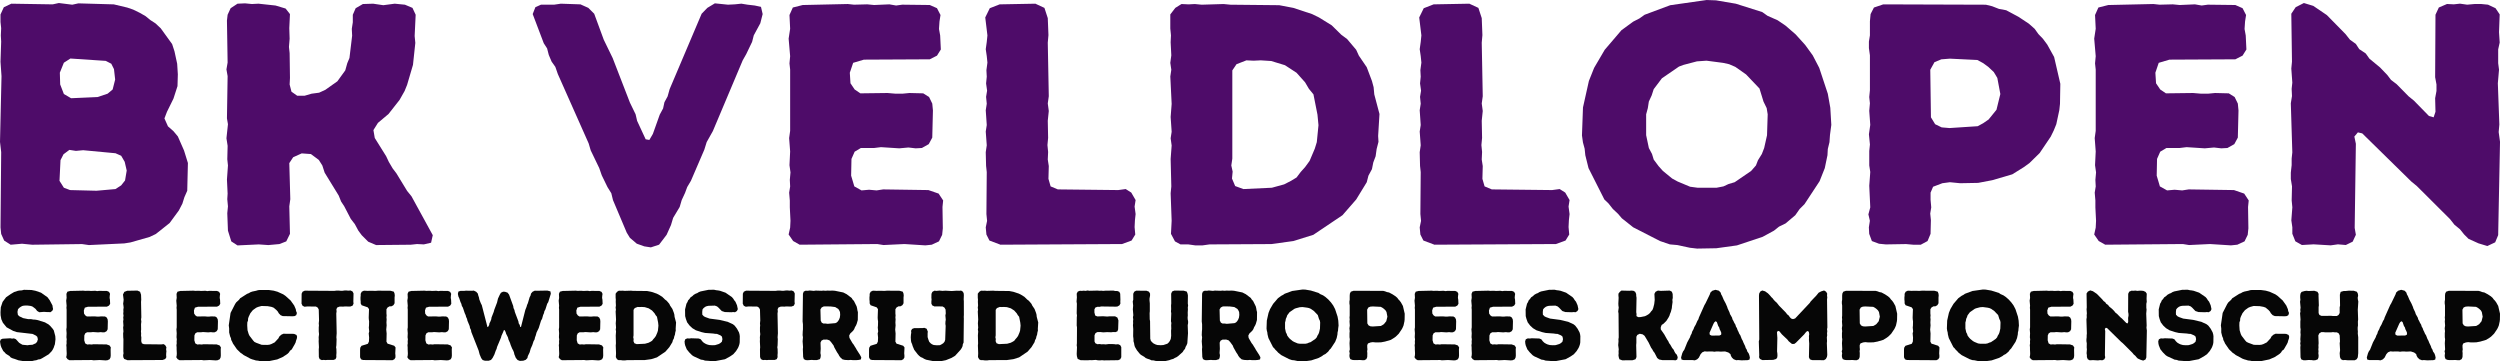 <?xml version="1.0" encoding="UTF-8"?>
<svg id="uuid-f258b118-9d89-41e1-8dd0-3ed1d539b8ef" data-name="Laag 2" xmlns="http://www.w3.org/2000/svg" viewBox="0 0 3401.57 491.75">
  <defs>
    <style>
      .uuid-a7efd51a-34df-4815-ab79-3bba7730e0b6 {
        fill: #4e0c69;
      }

      .uuid-c9a7b7fd-aa3d-4809-b86b-55c89cf5cee9 {
        fill: #060606;
      }
    </style>
  </defs>
  <g id="uuid-38aa3d62-9da8-4880-a5ec-6a76bd529dab" data-name="Laag 1">
    <g>
      <g>
        <path class="uuid-c9a7b7fd-aa3d-4809-b86b-55c89cf5cee9" d="M0,464.74l1.05-2.83,2.44-1.05,10.41-.59,2.57.46,2.44-.33,2.7,1.12,4.41,4.87,2.31,1.45,2.31,1.25,6.85.66,2.44-.4,4.22-.26,4.55-2.04,1.78-2.04,1.05-3.36-.79-3.36-1.78-1.65-4.81-2.31-21.21-2.44-4.87-1.58-9.16-5.01-5.01-6.19-2.11-4.74-.99-5.4-.13-4.15.4-6.65,2.44-7.38,4.74-6.32,6.46-4.48,4.61-2.7,5.14-1.65,2.44-.4,2.7-.13,2.96-.79,10.34.26,5.27,1.05,7.58,2.57,8.89,6.26,2.96,4.02,3.76,7.05.33,2.5.53,2.57-1.12,2.31-2.57,1.91-2.37-.26h-2.7l-3.69-.26-6.32.53-2.96-1.78-2.04-2.7-2.31-1.84-2.37-1.65-2.44-.66-4.35-.53-4.28.13-2.44.53-2.17,1.19-2.04,1.52-1.58,1.71-.72,3.69.59,4.02,1.98,1.91,5.01,2.44,7.18,1.45h3.89l2.83.53,2.7.13,2.7.46,10.54,3.23,2.44,1.45,2.11,1.12,2.44,2.11,3.56,4.08,1.45,2.17,2.04,7.77.26,4.35-.79,6.72-.86,2.31-.79,2.44-1.52,2.96-1.32,1.91-3.89,4.02-9.22,5.53-2.57,1.25-2.37.26-2.7,1.05-2.7.4-2.7.66-2.7.33-10.67-.33-5.53-.92-5.27-1.91-2.7-.79-2.57-1.19-1.84-2.04-4.74-2.96-1.78-2.04-1.84-1.71-2.57-5.01-.86-2.44-.53-2.7-.4-2.7Z"/>
        <path class="uuid-c9a7b7fd-aa3d-4809-b86b-55c89cf5cee9" d="M90.05,486.08l.59-2.7.13-2.7-.26-5.27v-2.68l-.26-3.1.4-2.44-.13-2.57.26-2.96-.4-2.83.26-5.38-.4-5.27.4-2.83v-24.09l-.26-2.42.26-2.83-.59-6.92.59-3.89-.26-5.38,1.32-2.96,3.89-.97,17.72-.4,2.44.26,5.2-.13,2.7.26,5.99-.26,2.64.46,2.44-.33,10.8.13,2.83,1.23,1.38,2.7-.4,2.55-.2,2.94.46,2.55.26,5.51-1.52,2.42-2.83,1.45-25.89.13-4.22,1.25-1.32,3.89.26,4.15,1.65,2.44,2.24,1.52,10.67-.13,3.1.26h2.83l2.7-.26,5.4.13,2.31,1.45,1.25,2.57.26,2.7-.26,10.67-1.38,2.57-2.7,1.52-2.44.13-2.83-.33-3.62.33-7.18-.46-2.7.33h-5.2l-2.44,1.45-1.25,2.83-.13,6.59,1.25,4.22,2.83,1.58,2.96-.26,2.96.26,2.57-.4,17.79.26,4.02,1.38,1.78,2.7-.26,2.57.13,8.37-.26,2.57-1.25,2.57-2.83,1.32-2.5.26-8.23-.53-8.23.4-2.44-.4-30.5.26-2.57-1.45-1.78-2.57Z"/>
        <path class="uuid-c9a7b7fd-aa3d-4809-b86b-55c89cf5cee9" d="M167.33,400.77l1.78-3.62,3.89-1.52,14.03-.26,3.56,1.65,1.32,4.02.26,6.68-.26,2.96.4,21.06-.4,2.83.4,2.96-.4,3.84.13,6.72-.26,2.83.26,2.72-.13,2.96.4,2.57-.13,5.01.86,2.99,2.83,1.19,23.72.26,2.96-.4,2.17,1.36,1.71,2.96-.4,2.55.4,2.94-.26,2.42-.13,2.7.26,2.94-1.45,2.35-3.76,1.38-47.76.26-4.35-1.65-1.19-2.35-.26-2.81.53-2.57-.26-2.7.13-16.47-.26-2.44-.13-5.4.4-2.7-.4-5.4.4-2.55-.4-5.8.4-2.57-.26-2.7.4-2.44-.4-2.85.26-2.64-.13-2.57.4-2.96-.26-2.59-.4-2.7.4-2.83.26-2.57-.86-7.07Z"/>
        <path class="uuid-c9a7b7fd-aa3d-4809-b86b-55c89cf5cee9" d="M239.86,486.08l.59-2.7.13-2.7-.26-5.27v-2.68l-.26-3.1.4-2.44-.13-2.57.26-2.96-.4-2.83.26-5.38-.4-5.27.4-2.83v-24.09l-.26-2.42.26-2.83-.59-6.92.59-3.89-.26-5.38,1.32-2.96,3.89-.97,17.72-.4,2.44.26,5.2-.13,2.7.26,5.99-.26,2.64.46,2.44-.33,10.8.13,2.83,1.23,1.38,2.7-.4,2.55-.2,2.94.46,2.55.26,5.51-1.52,2.42-2.83,1.45-25.89.13-4.22,1.25-1.32,3.89.26,4.15,1.65,2.44,2.24,1.52,10.67-.13,3.1.26h2.83l2.7-.26,5.4.13,2.31,1.45,1.25,2.57.26,2.7-.26,10.67-1.38,2.57-2.7,1.52-2.44.13-2.83-.33-3.62.33-7.18-.46-2.7.33h-5.2l-2.44,1.45-1.25,2.83-.13,6.59,1.25,4.22,2.83,1.58,2.96-.26,2.96.26,2.57-.4,17.79.26,4.02,1.38,1.78,2.7-.26,2.57.13,8.37-.26,2.57-1.25,2.57-2.83,1.32-2.5.26-8.23-.53-8.23.4-2.44-.4-30.5.26-2.57-1.45-1.78-2.57Z"/>
        <path class="uuid-c9a7b7fd-aa3d-4809-b86b-55c89cf5cee9" d="M311.27,442.64l2.44-16.89,6.19-12.1,1.58-2.31,3.69-3.36,1.58-2.15,9.49-6.04,2.37-.9,2.04-1.25,2.57-.92,5.27-1.12,2.57-.77,2.31-.26h12.25l6.72.92,5.27,1.49,7.71,3.49,2.96,2.02,7.05,6.3,4.94,6.9,2.17,5.05.4,2.44,1.12,2.7-.86,2.9-2.11,1.27-2.7.29-13.64-.26-2.96-1.27-2.44-2.59-1.25-2.26-1.98-2.2-3.95-3.25-2.83-1.01-5.07-.92-8.37-.26-4.74,1.32-2.57,1.12-4.48,3.23-3.36,4.17-2.31,4.87-.79,2.44-.13,2.7-.92,2.46-.13,4.28.4,6.39,1.58,5.23,1.12,2.31,5.01,6.54,1.71,1.84,2.57,1.25,7.31,2.7,7.51.13,2.83-.26,2.7-.86,4.61-2.31,5.14-5.56,1.05-2.24,2.7-2.57,2.96-1.38,14.43.13,3.43,1.52.79,2.44-.4,2.57-.99,2.72-.66,2.57-1.19,2.37-4.08,7.05-2.31,1.73-1.45,2.31-1.78,1.78-2.31,1.65-2.37,1.45-2.04,1.38-7.44,3.25-13.04,2.7-8.1-.46h-2.57l-2.44-.53-2.83-.26-2.83-.92-2.04-.53-2.7-1.01-9.16-4.94-2.04-1.65-2.31-1.52-4.81-4.7-5.4-7.84-.99-2.31-1.32-2.46-.4-2.44-1.12-2.5-1.32-5.27v-5.42l-.53-4.35Z"/>
        <path class="uuid-c9a7b7fd-aa3d-4809-b86b-55c89cf5cee9" d="M410.28,413.09l.13-13.5,1.32-2.7,2.96-1.38,40.2.26,3.09-.4h2.7l2.7.26h2.7l2.96-.4h2.57l2.11.26,3.29-.26,2.7,1.38,1.32,2.7-.26,11.07.26,2.83-1.32,2.7-3.16,1.19-7.38-.13-2.44.26-2.7-.13-2.31.13-2.96,1.25-1.05,2.37.26,2.96-.4,2.7.53,26.88-.4,5.67.26,2.44-.26,8.23-.4,2.83.4,2.31.13,5.4-.26,3.1.13,2.57-1.12,2.7-2.69,1.05h-8.34l-2.56.26-2.64-.26-2.56.26-2.82-1.32-1.12-2.83-.13-10.54.26-2.7-.4-8.23.13-2.83-.13-2.7.53-4.08-.4-3.89v-5.4l.26-2.7-.26-2.57.4-4.15-.4-14.82-1.32-2.57-2.44-1.52-11.99-.13-3.56.4-2.7-1.32-1.45-2.96Z"/>
        <path class="uuid-c9a7b7fd-aa3d-4809-b86b-55c89cf5cee9" d="M489.93,486.08v-10.41l.26-2.57,1.62-2.57,8.79-2.83,1.37-2.96.26-5.27-.53-5.8.66-2.7-.53-5.27.26-2.7.13-5.53-.4-3.1-.13-2.31.4-11.46-1.78-2.44-8.23-2.83-1.32-2.5v-2.57l-.26-2.7v-2.96l.26-2.31v-2.57l1.45-2.83,2.96-1.38,5.27.26,2.57-.13,8.29.13,2.98-.26,17.19.13,4.35,1.25,1.05,2.7.26,2.7-.26,2.44v7.91l-1.52,2.57-2.5,1.52-2.96.13-2.57,1.52-1.52,2.37v5.67l.26,2.83-.26,2.7.26,2.57-.26,4.22.26,4.02-.53,5.67.53,5.4-.26,11.07,1.52,2.7,9.03,2.83,1.84,2.31-.4,8.23.26,2.44v2.96l-1.45,2.44-2.57,1.32-40.05-.26-2.7-.92-1.38-2.83Z"/>
        <path class="uuid-c9a7b7fd-aa3d-4809-b86b-55c89cf5cee9" d="M554.23,486.08l.59-2.7.13-2.7-.26-5.27v-2.68l-.26-3.1.4-2.44-.13-2.57.26-2.96-.4-2.83.26-5.38-.4-5.27.4-2.83v-24.09l-.26-2.42.26-2.83-.59-6.92.59-3.89-.26-5.38,1.32-2.96,3.89-.97,17.72-.4,2.44.26,5.2-.13,2.7.26,5.99-.26,2.64.46,2.44-.33,10.8.13,2.83,1.23,1.38,2.7-.4,2.55-.2,2.94.46,2.55.26,5.51-1.52,2.42-2.83,1.45-25.89.13-4.22,1.25-1.32,3.89.26,4.15,1.65,2.44,2.24,1.52,10.67-.13,3.1.26h2.83l2.7-.26,5.4.13,2.31,1.45,1.25,2.57.26,2.7-.26,10.67-1.38,2.57-2.7,1.52-2.44.13-2.83-.33-3.62.33-7.18-.46-2.7.33h-5.2l-2.44,1.45-1.25,2.83-.13,6.59,1.25,4.22,2.83,1.58,2.96-.26,2.96.26,2.57-.4,17.79.26,4.02,1.38,1.78,2.7-.26,2.57.13,8.37-.26,2.57-1.25,2.57-2.83,1.32-2.5.26-8.23-.53-8.23.4-2.44-.4-30.5.26-2.57-1.45-1.78-2.57Z"/>
        <path class="uuid-c9a7b7fd-aa3d-4809-b86b-55c89cf5cee9" d="M623,399.85l.72-3.1,2.83-.99h5.14l2.11-.26,8.5.13,2.31-.26,3.36,1.65,2.17,2.44.66,2.7.86,2.44.53,2.83,2.04,5.2,1.32,2.57,7.71,29.84.79-.13,1.52-2.7.4-2.31,1.45-2.83.99-2.57.4-2.57,2.96-7.51.79-2.96,3.76-9.88,1.25-5.27,2.44-5.27,1.58-2.7,2.96-1.45,2.57.13,3.49,1.19,2.04,2.7,5.67,15.55.4,2.7,1.25,2.7.53,2.57,4.87,12.91.4,2.57,1.45,2.31.46,2.44,1.19.26,5.93-23.32,1.65-4.08.66-2.44,1.19-2.7,2.31-7.91,1.25-2.31.66-2.7,2.04-2.44,3.1-1.52,2.37.13,14.76-.26,4.15,1.12.53,3.23-3.49,11.33-1.45,2.31-2.44,7.64-1.38,2.44-.53,2.57-1.19,2.7-1.38,5.01-1.45,2.57-3.1,9.95-3.03,6.26-1.05,3.89-1.05,2.83-.53,2.57-1.38,2.44-1.78,5.4-2.11,4.68-1.52,5.27-2.44,5.01-.53,2.57-2.31,2.44-3.36,1.19-4.61.26-3.1-1.19-2.44-2.96-1.98-4.87-.53-2.57-.99-2.44-1.45-2.7-2.04-4.94-.79-2.57-2.17-4.87-.66-2.7-1.25-2.57-1.32-2.57-.66-2.31-1.38-2.7-1.05.2-.86,2.37-2.37,5.27-.59,2.31-5.4,12.85-.66,2.7-1.05,2.11-1.91,5.4-2.44,4.74-2.17,2.7-3.1,1.05h-5.27l-2.96-.92-1.98-2.57-2.17-5.14-1.38-5.27-9.95-25.23-.4-2.57-1.38-2.83-.4-2.5-3.1-7.44-.53-2.44-1.25-2.7-.66-2.44-1.19-2.57-2.57-7.64-1.38-2.31-.66-2.83-1.19-2.44-1.65-5.01-1.19-2.57-.72-3.49Z"/>
        <path class="uuid-c9a7b7fd-aa3d-4809-b86b-55c89cf5cee9" d="M760.16,486.08l.59-2.7.13-2.7-.26-5.27v-2.68l-.26-3.1.4-2.44-.13-2.57.26-2.96-.4-2.83.26-5.38-.4-5.27.4-2.83v-24.09l-.26-2.42.26-2.83-.59-6.92.59-3.89-.26-5.38,1.32-2.96,3.89-.97,17.72-.4,2.44.26,5.2-.13,2.7.26,5.99-.26,2.64.46,2.44-.33,10.8.13,2.83,1.23,1.38,2.7-.4,2.55-.2,2.94.46,2.55.26,5.51-1.52,2.42-2.83,1.45-25.89.13-4.22,1.25-1.32,3.89.26,4.15,1.65,2.44,2.24,1.52,10.67-.13,3.1.26h2.83l2.7-.26,5.4.13,2.31,1.45,1.25,2.57.26,2.7-.26,10.67-1.38,2.57-2.7,1.52-2.44.13-2.83-.33-3.62.33-7.18-.46-2.7.33h-5.2l-2.44,1.45-1.25,2.83-.13,6.59,1.25,4.22,2.83,1.58,2.96-.26,2.96.26,2.57-.4,17.79.26,4.02,1.38,1.78,2.7-.26,2.57.13,8.37-.26,2.57-1.25,2.57-2.83,1.32-2.5.26-8.23-.53-8.23.4-2.44-.4-30.5.26-2.57-1.45-1.78-2.57Z"/>
        <path class="uuid-c9a7b7fd-aa3d-4809-b86b-55c89cf5cee9" d="M837.63,424.02l.4-2.7-.4-2.7.4-2.96-.26-5.14.13-2.7-.26-2.7v-5.53l1.97-2.57,2.43-1.52,2.82.13,2.42-.13,2.69.26,8.63-.26,2.7.26,19.17.2,5.53,1.05,7.38,2.44,2.7,1.32,5.01,3.1,3.76,3.69,2.31,1.71,3.56,4.22,1.05,2.31,3.1,4.55,2.04,5.4.66,2.44.26,2.83,2.04,7.71-.53,8.63.13,2.31-.72,2.83-.4,2.83-.92,2.44-.53,2.64-1.38,2.57-.66,2.57-4.15,6.79-5.4,6.19-11.46,7.71-7.84,2.44-8.63,1.19-24.31.13-2.83.4h-2.69l-2.81-.4h-3.09l-2.16-1.19-1.57-2.96.26-5.14-.4-10.8.26-2.7-.26-10.8.4-5.27-.4-2.83.4-2.57-.4-5.8.4-5.14-.53-10.74ZM861.61,458.94l.53,2.44-.26,2.7,1.25,2.96,3.23,1.19,11.2-.53,4.81-1.32,2.7-1.38,2.17-1.32,1.65-2.17,1.71-1.91,1.78-2.44,2.04-4.81.79-2.57.66-6.65-.4-4.15-1.58-7.97-1.78-2.17-1.52-2.57-3.36-3.76-4.55-2.96-5.4-1.65-4.08-.26-2.83.13-2.83-.13-3.89,1.52-1.65,2.44v34.65l-.4,2.7Z"/>
        <path class="uuid-c9a7b7fd-aa3d-4809-b86b-55c89cf5cee9" d="M931.44,464.47l.92-2.83,2.7-1.25,2.7.2,2.7-.33,10.28.33,2.7,1.05,2.04,2.7,1.98,1.91,2.44,1.45,2.04.92,3.1.86,4.02.26,3.82-.13,5.01-1.52,2.11-1.19,2.17-1.91.79-3.49-.66-3.49-1.91-1.65-4.81-2.04-2.7-.13-2.44-.4-11.07-.79-4.87-1.12-7.71-2.5-4.68-2.83-3.82-3.56-3.36-4.41-1.71-4.74-.99-3.76-.13-9.09,1.91-7.77,1.32-2.17.99-2.44,1.71-1.78,1.52-2.24,2.44-1.65,1.84-1.78,2.7-1.58,2.17-.79,2.17-1.38,2.44-.92,10.67-2.17,7.51-.13,2.96.66,2.44.26,2.83.53,7.44,2.57,8.63,5.93,1.78,2.04,1.32,2.17,1.78,2.17,2.11,4.81,1.12,5.27-1.25,2.57-2.57,1.65-2.5-.26-2.44.26-8.89-.26-4.22-1.38-4.48-4.68-1.98-1.65-2.96-1.05-8.63.26-2.44.53-1.91.79-2.31,1.78-1.45,1.84-.4,3.56.13,3.62,2.11,2.17,2.04,1.05,5.67,2.04,13.64,1.78,11.07,2.64,7.11,3.29,2.31,1.84,3.23,4.22,2.7,5.01.72,2.5.4,2.7-.13,8.37-.4,2.44-.86,2.7-1.05,2.44-2.7,4.35-3.76,4.28-4.35,2.96-6.98,3.82-13.24,2.5-4.35.2-3.89-.46-5.67-.4-2.57-.92-2.96-.4-9.75-4.48-2.24-1.45-3.95-3.95-3.36-4.15-2.17-5.4-.53-2.44-.26-2.96Z"/>
        <path class="uuid-c9a7b7fd-aa3d-4809-b86b-55c89cf5cee9" d="M1010.62,413.09l.13-13.5,1.32-2.7,2.96-1.38,40.2.26,3.09-.4h2.7l2.7.26h2.7l2.96-.4h2.57l2.11.26,3.29-.26,2.7,1.38,1.32,2.7-.26,11.07.26,2.83-1.32,2.7-3.16,1.19-7.38-.13-2.44.26-2.7-.13-2.31.13-2.96,1.25-1.05,2.37.26,2.96-.4,2.7.53,26.88-.4,5.67.26,2.44-.26,8.23-.4,2.83.4,2.31.13,5.4-.26,3.1.13,2.57-1.12,2.7-2.69,1.05h-8.34l-2.56.26-2.64-.26-2.56.26-2.82-1.32-1.12-2.83-.13-10.54.26-2.7-.4-8.23.13-2.83-.13-2.7.53-4.08-.4-3.89v-5.4l.26-2.7-.26-2.57.4-4.15-.4-14.82-1.32-2.57-2.44-1.52-11.99-.13-3.56.4-2.7-1.32-1.45-2.96Z"/>
        <path class="uuid-c9a7b7fd-aa3d-4809-b86b-55c89cf5cee9" d="M1092.05,464.45l.46-5.53-.46-2.96.2-5.14.26-2.83v-6.72l-.46-3.95.46-37.75,1.05-2.83,2.58-1.23,2.98.13,2.57-.4,5.56.53,2.57-.4,8.12.26,2.24-.26,2.96.26,2.7-.26,3.03.13,3.89-.13,3.36.26,11.2,2.28,4.74,2.42,6.72,5.12,1.25,2.02,1.84,1.98,3.69,7.42.66,2.7.4,2.57.66,2.55-.13,10.69-1.45,5.09-.99,2.31-1.45,2.44-.99,2.57-1.58,2.33-3.82,3.62-1.45,2.83.4,3.23,4.08,7.07,1.71,2.17,1.38,2.37,1.58,2.44,1.25,2.33,4.28,6.59,1.78,3.43-.53,2.85-2.83.66-2.96.26h-5.4l-2.7-.26-2.96.26-4.87-.26-3.36-.79-2.7-2.46-1.65-2.17-1.19-2.31-1.78-2.57-3.76-6.74-.99-2.57-3.49-4.74-2.17-2.31-3.36-1.08-2.44.13h-2.44l-2.64,1.41-1.25,2.7.26,8.37-.4,5.82.53,2.83-.26,2.83-.92,2.59-4.23,1.32h-4.03l-2.84-.26-5.54.4-2.58-.13-2.71-1.32-.92-3.03-.4-10.5.26-2.83-.59-7.84ZM1116.29,421.06l.4,15.11,1.38,2.85,2.24,1.19h3.03l2.7.4,10.47-.92,2.04-.92,1.65-1.67,1.45-2.31,1.05-2.7.46-3.62-.26-3.91-.99-2.17-1.32-2.04-4.22-2.57-6.19-.79-7.44-.13-2.11.13-2.7,1.38-1.65,2.7Z"/>
        <path class="uuid-c9a7b7fd-aa3d-4809-b86b-55c89cf5cee9" d="M1182.43,486.08v-10.41l.26-2.57,1.62-2.57,8.79-2.83,1.37-2.96.26-5.27-.53-5.8.66-2.7-.53-5.27.26-2.7.13-5.53-.4-3.1-.13-2.31.4-11.46-1.78-2.44-8.23-2.83-1.32-2.5v-2.57l-.26-2.7v-2.96l.26-2.31v-2.57l1.45-2.83,2.96-1.38,5.27.26,2.57-.13,8.29.13,2.98-.26,17.19.13,4.35,1.25,1.05,2.7.26,2.7-.26,2.44v7.91l-1.52,2.57-2.5,1.52-2.96.13-2.57,1.52-1.52,2.37v5.67l.26,2.83-.26,2.7.26,2.57-.26,4.22.26,4.02-.53,5.67.53,5.4-.26,11.07,1.52,2.7,9.03,2.83,1.84,2.31-.4,8.23.26,2.44v2.96l-1.45,2.44-2.57,1.32-40.05-.26-2.7-.92-1.38-2.83Z"/>
        <path class="uuid-c9a7b7fd-aa3d-4809-b86b-55c89cf5cee9" d="M1239.22,458.81l.26-3.76.4-2.33-.26-2.7,1.38-2.44,2.7-1.08,11.59-.13,2.44-.33,3.1,1.27,1.58,3.89-.26,2.2v5.27l1.12,3.65,1.05,2.7,1.91,2.06,1.84,1.32,2.31.99,4.08.4,4.41-.13,2.17-1.12,2.44-1.58,1.71-2.06.86-2.57.65-18.97-.4-2.64.13-3.18.4-2.5-.53-5.89.54-2.72-.26-5.23-1.52-2.7-2.57-1.52-8.5-.13-2.37.13-3.16-1.43-1.19-2.42v-2.92l.26-2.81-.26-2.28.13-5.34,1.19-2.66,2.83-1.62,2.7.26,4.22-.4,3.89.4,4.35-.26,8.32.46,6.91-.46,3.32.13,2.65-.26,2.5,1.62,1.05,2.55.1,2.53-.19,5.2.19,2.57.05,18.6-.15,2.7.1,2.44-.34,32.46-1.09,2.5-.26,2.31-1.15,2.59-1.62,2.44-7.38,8.15-4.94,2.96-7.77,3.1-8.26,1.67-8.1-.26-10.28-2.06-2.64-1.12-2.31-1.45-2.57-1.05-2.04-1.65-1.91-1.93-4.81-6.21-2.17-5.16-.79-2.7-1.12-2.57-.4-2.46-.26-4.3Z"/>
        <path class="uuid-c9a7b7fd-aa3d-4809-b86b-55c89cf5cee9" d="M1330.39,424.02l.4-2.7-.4-2.7.4-2.96-.26-5.14.13-2.7-.26-2.7v-5.53l1.97-2.57,2.43-1.52,2.82.13,2.42-.13,2.69.26,8.63-.26,2.7.26,19.17.2,5.53,1.05,7.38,2.44,2.7,1.32,5.01,3.1,3.76,3.69,2.31,1.71,3.56,4.22,1.05,2.31,3.1,4.55,2.04,5.4.66,2.44.26,2.83,2.04,7.71-.53,8.63.13,2.31-.72,2.83-.4,2.83-.92,2.44-.53,2.64-1.38,2.57-.66,2.57-4.15,6.79-5.4,6.19-11.46,7.71-7.84,2.44-8.63,1.19-24.31.13-2.83.4h-2.69l-2.81-.4h-3.09l-2.16-1.19-1.57-2.96.26-5.14-.4-10.8.26-2.7-.26-10.8.4-5.27-.4-2.83.4-2.57-.4-5.8.4-5.14-.53-10.74ZM1354.37,458.94l.53,2.44-.26,2.7,1.25,2.96,3.23,1.19,11.2-.53,4.81-1.32,2.7-1.38,2.17-1.32,1.65-2.17,1.71-1.91,1.78-2.44,2.04-4.81.79-2.57.66-6.65-.4-4.15-1.58-7.97-1.78-2.17-1.52-2.57-3.36-3.76-4.55-2.96-5.4-1.65-4.08-.26-2.83.13-2.83-.13-3.89,1.52-1.65,2.44v34.65l-.4,2.7Z"/>
        <path class="uuid-c9a7b7fd-aa3d-4809-b86b-55c89cf5cee9" d="M1464.78,410.26l.46-5.53-.26-5.14,1.45-2.83,2.83-1.12,2.7.13,2.7-.26,2.44.26,2.57-.53,2.7.4,11.07-.26,2.7.26,2.24-.13,2.7.26,2.96-.26,10.94-.13,2.44.59h2.83l2.7,1.05,1.25,2.57.26,8.1-.13,2.7.13,2.7-1.38,2.44-2.83,1.58-2.57.13-19.3-.26-2.57.53-2.5-.13-2.96,1.1-1.25,2.5v4.19l1.05,4.13,2.83,1.25,7.84-.26,5.67.4,2.83-.26h7.97l3.1,1.71,1.38,3.84-.4,12.14-.99,2.72-2.7,1.05-3.1-.13-2.7.33-5.53-.2-5.14.33-4.28-.46-4.08.13-2.37,1.49-1.25,2.81v8.43l1.12,2.42,2.83,1.32,2.96-.26,2.57.4,2.96-.13,2.7.26,4.41-.53,6.92.13,2.5.4,3.16-.26,2.83,1.25,1.45,2.72v13.72l-1.45,2.83-2.83,1.21-19.3.26-2.7-.26-2.7.26-3.1-.13-2.57-.53-5.53.4-2.44-.13-2.96.26-9.75-.13-4.02-1.8-1.05-3.62-.26-2.96.4-9.29-.4-2.7.26-2.57.13-21.87-.4-2.42.13-11.07.26-2.57-.4-2.83.26-13.18-.46-2.96Z"/>
        <path class="uuid-c9a7b7fd-aa3d-4809-b86b-55c89cf5cee9" d="M1541.27,410.12l.66-2.31v-8.1l1.25-2.7,2.7-1.52,14.16.13,3.23,1.25,1.52,2.57v2.83l-.72,4.02v2.57l.4,3.95v10.74l-.26,2.44.13,8.37.46,2.7.26,23.78.79,2.83,1.58,1.84,2.04,1.78,2.96,1.45,2.44.72,4.48.26,3.62-.26,5.4-1.78,2.17-2.04,1.19-1.84,1.25-2.57.53-4.35-.13-6.85.26-2.7-.13-4.87.26-2.96-.53-2.44.4-10.67-.4-2.83.26-2.83-.13-5.2.26-2.7-.13-13.24,1.32-2.96,2.96-1.25,12.71.13,4.28,1.25,1.12,2.96.4,2.31-.13,10.94.4,2.7-.4,2.5.13,3.03-.26,4.15.13,3.76-.26,2.83.13,2.57.53,2.7v2.44l-.53,2.83.4,10.94-.92,13.64-.99,2.57-1.32,2.31-.86,2.7-1.71,1.98-1.52,2.44-6.06,5.4-2.17,1.52-2.37,1.05-2.17,1.32-2.7.72-2.83,1.05-5.4,1.19-6.79.33-6.46-.59-2.57-.66-2.96-.13-2.04-1.05-3.1-.99-2.57-1.05-1.98-1.65-4.61-2.7-1.78-1.71-3.62-4.48-2.7-4.55-.79-2.57-.4-2.57-.79-2.7v-2.83l-.46-3.95.13-9.68-.4-5.4.26-2.57-.13-2.7.26-2.57-.4-2.96.53-2.57-.66-8.1.4-5.07-.53-5.67Z"/>
        <path class="uuid-c9a7b7fd-aa3d-4809-b86b-55c89cf5cee9" d="M1635.14,464.45l.46-5.53-.46-2.96.2-5.14.26-2.83v-6.72l-.46-3.95.46-37.75,1.05-2.83,2.58-1.23,2.98.13,2.57-.4,5.56.53,2.57-.4,8.12.26,2.24-.26,2.96.26,2.7-.26,3.03.13,3.89-.13,3.36.26,11.2,2.28,4.74,2.42,6.72,5.12,1.25,2.02,1.84,1.98,3.69,7.42.66,2.7.4,2.57.66,2.55-.13,10.69-1.45,5.09-.99,2.31-1.45,2.44-.99,2.57-1.58,2.33-3.82,3.62-1.45,2.83.4,3.23,4.08,7.07,1.71,2.17,1.38,2.37,1.58,2.44,1.25,2.33,4.28,6.59,1.78,3.43-.53,2.85-2.83.66-2.96.26h-5.4l-2.7-.26-2.96.26-4.87-.26-3.36-.79-2.7-2.46-1.65-2.17-1.19-2.31-1.78-2.57-3.76-6.74-.99-2.57-3.49-4.74-2.17-2.31-3.36-1.08-2.44.13h-2.44l-2.64,1.41-1.25,2.7.26,8.37-.4,5.82.53,2.83-.26,2.83-.92,2.59-4.23,1.32h-4.03l-2.84-.26-5.54.4-2.58-.13-2.71-1.32-.92-3.03-.4-10.5.26-2.83-.59-7.84ZM1659.38,421.06l.4,15.11,1.38,2.85,2.24,1.19h3.03l2.7.4,10.47-.92,2.04-.92,1.65-1.67,1.45-2.31,1.05-2.7.46-3.62-.26-3.91-.99-2.17-1.32-2.04-4.22-2.57-6.19-.79-7.44-.13-2.11.13-2.7,1.38-1.65,2.7Z"/>
        <path class="uuid-c9a7b7fd-aa3d-4809-b86b-55c89cf5cee9" d="M1723.28,447.08l.4-10.94,2.32-10.41,2.05-5.14,4.17-7.11,6.59-7.71,4.61-3.36,2.44-1.25,2.04-1.45,10.08-3.76,14.3-2.04,3.69.13,7.77,1.32,10.41,3.29,2.04,1.45,4.02,1.78,3.1,2.11,3.95,3.43,3.76,4.15,2.96,4.08,2.57,4.94,3.36,10.15.99,5.53.4,6.72-.53,3.95-.2,2.83-.66,2.7-.13,2.44-1.05,5.07-2.04,5.14-5.93,9.03-1.91,1.91-1.71,2.44-3.82,3.23-2.57,1.25-1.98,1.58-4.48,2.44-10.08,3.36-8.1,1.12-7.58.13-2.83-.33-4.87-1.05-2.96-.26-3.89-1.32-10.54-5.4-4.48-3.56-1.45-1.71-2.04-1.91-1.71-2.17-1.65-1.58-6.23-12.32-1.25-5.07-.27-2.57-.66-2.44-.4-2.83ZM1748.52,447.08l1.05,5.01,1.25,2.37.66,2.17,1.91,2.57,1.71,1.91,3.62,2.96,2.17,1.19,4.87,2.04,2.96.4h7.44l2.7-.53,1.98-.92,2.44-.72,6.46-4.41,1.91-2.17.79-2.04,1.52-2.44.92-2.37,1.12-5.01.26-8.23-.4-2.44-1.25-2.57-1.58-5.14-5.27-5.53-4.22-2.96-2.44-1.05-2.37-.53-6.52-.86-3.76.26-5.27,1.38-1.78.66-6.72,4.61-3.23,4.28-.79,2.44-1.12,2.44-.4,2.57-.66,2.44v8.23Z"/>
        <path class="uuid-c9a7b7fd-aa3d-4809-b86b-55c89cf5cee9" d="M1835.87,478.11l.72-2.7-.4-8.5.4-5.4-.4-2.57v-5.67l.26-2.57-.4-4.02.53-3.69-.4-5.53.26-2.96-.26-2.44.26-2.7v-13.7l-.4-2.83v-2.57l.4-2.44v-5.53l.26-2.83,1.31-2.57,3.67-1.25,40.34.13,2.44.59,2.7,1.05,2.83.53,4.81,2.57,4.1,2.7,2.31,2.04,1.45,2.04,1.78,1.84,1.71,2.31,2.7,4.87,2.44,10.54-.13,7.91-.26,2.44-1.19,5.53-1,2.44-1.19,2.44-4.36,6.46-4.03,3.95-2.17,1.58-4.56,2.83-7.86,2.31-5.56,1.05-7.06.13-4.03-.4-2.98.4-3.63,1.38-.99,2.31v2.83l.26,2.96-.4,2.44.26,2.57-.13,5.4-1.17,2.83-2.69,1.45h-2.82l-2.94-.26-7.93.13-2.69-.26-2.81-1.05-1.05-2.83-.13-2.57.4-2.57-.59-2.57ZM1860.18,421.32l.26,18.71,1.65,2.7,2.57,1.25,3.1.26,11.07-.72,2.17-1.19,2.11-1.45,3.1-3.82,1.52-6.19-1.19-6.32-1.38-2.31-2.17-2.04-1.98-1.45-2.31-1.25-10.8-.53-3.36.26-2.7,1.12-1.65,2.96Z"/>
        <path class="uuid-c9a7b7fd-aa3d-4809-b86b-55c89cf5cee9" d="M1924.61,486.08l.59-2.7.13-2.7-.26-5.27v-2.68l-.26-3.1.4-2.44-.13-2.57.26-2.96-.4-2.83.26-5.38-.4-5.27.4-2.83v-24.09l-.26-2.42.26-2.83-.59-6.92.59-3.89-.26-5.38,1.32-2.96,3.89-.97,17.72-.4,2.44.26,5.2-.13,2.7.26,5.99-.26,2.64.46,2.44-.33,10.8.13,2.83,1.23,1.38,2.7-.4,2.55-.2,2.94.46,2.55.26,5.51-1.52,2.42-2.83,1.45-25.89.13-4.22,1.25-1.32,3.89.26,4.15,1.65,2.44,2.24,1.52,10.67-.13,3.1.26h2.83l2.7-.26,5.4.13,2.31,1.45,1.25,2.57.26,2.7-.26,10.67-1.38,2.57-2.7,1.52-2.44.13-2.83-.33-3.62.33-7.18-.46-2.7.33h-5.2l-2.44,1.45-1.25,2.83-.13,6.59,1.25,4.22,2.83,1.58,2.96-.26,2.96.26,2.57-.4,17.79.26,4.02,1.38,1.78,2.7-.26,2.57.13,8.37-.26,2.57-1.25,2.57-2.83,1.32-2.5.26-8.23-.53-8.23.4-2.44-.4-30.5.26-2.57-1.45-1.78-2.57Z"/>
        <path class="uuid-c9a7b7fd-aa3d-4809-b86b-55c89cf5cee9" d="M2001.88,486.08l.59-2.7.13-2.7-.26-5.27v-2.68l-.26-3.1.4-2.44-.13-2.57.26-2.96-.4-2.83.26-5.38-.4-5.27.4-2.83v-24.09l-.26-2.42.26-2.83-.59-6.92.59-3.89-.26-5.38,1.32-2.96,3.89-.97,17.72-.4,2.44.26,5.2-.13,2.7.26,5.99-.26,2.64.46,2.44-.33,10.8.13,2.83,1.23,1.38,2.7-.4,2.55-.2,2.94.46,2.55.26,5.51-1.52,2.42-2.83,1.45-25.89.13-4.22,1.25-1.32,3.89.26,4.15,1.65,2.44,2.24,1.52,10.67-.13,3.1.26h2.83l2.7-.26,5.4.13,2.31,1.45,1.25,2.57.26,2.7-.26,10.67-1.38,2.57-2.7,1.52-2.44.13-2.83-.33-3.62.33-7.18-.46-2.7.33h-5.2l-2.44,1.45-1.25,2.83-.13,6.59,1.25,4.22,2.83,1.58,2.96-.26,2.96.26,2.57-.4,17.79.26,4.02,1.38,1.78,2.7-.26,2.57.13,8.37-.26,2.57-1.25,2.57-2.83,1.32-2.5.26-8.23-.53-8.23.4-2.44-.4-30.5.26-2.57-1.45-1.78-2.57Z"/>
        <path class="uuid-c9a7b7fd-aa3d-4809-b86b-55c89cf5cee9" d="M2075.14,464.47l.92-2.83,2.7-1.25,2.7.2,2.7-.33,10.28.33,2.7,1.05,2.04,2.7,1.98,1.91,2.44,1.45,2.04.92,3.1.86,4.02.26,3.82-.13,5.01-1.52,2.11-1.19,2.17-1.91.79-3.49-.66-3.49-1.91-1.65-4.81-2.04-2.7-.13-2.44-.4-11.07-.79-4.87-1.12-7.71-2.5-4.68-2.83-3.82-3.56-3.36-4.41-1.71-4.74-.99-3.76-.13-9.09,1.91-7.77,1.32-2.17.99-2.44,1.71-1.78,1.52-2.24,2.44-1.65,1.84-1.78,2.7-1.58,2.17-.79,2.17-1.38,2.44-.92,10.67-2.17,7.51-.13,2.96.66,2.44.26,2.83.53,7.44,2.57,8.63,5.93,1.78,2.04,1.32,2.17,1.78,2.17,2.11,4.81,1.12,5.27-1.25,2.57-2.57,1.65-2.5-.26-2.44.26-8.89-.26-4.22-1.38-4.48-4.68-1.98-1.65-2.96-1.05-8.63.26-2.44.53-1.91.79-2.31,1.78-1.45,1.84-.4,3.56.13,3.62,2.11,2.17,2.04,1.05,5.67,2.04,13.64,1.78,11.07,2.64,7.11,3.29,2.31,1.84,3.23,4.22,2.7,5.01.72,2.5.4,2.7-.13,8.37-.4,2.44-.86,2.7-1.05,2.44-2.7,4.35-3.76,4.28-4.35,2.96-6.98,3.82-13.24,2.5-4.35.2-3.89-.46-5.67-.4-2.57-.92-2.96-.4-9.75-4.48-2.24-1.45-3.95-3.95-3.36-4.15-2.17-5.4-.53-2.44-.26-2.96Z"/>
        <path class="uuid-c9a7b7fd-aa3d-4809-b86b-55c89cf5cee9" d="M2201.75,469.74l.46-5.4-.13-2.83.4-2.44-.26-32.41-.46-2.83.72-5.34-.4-2.7-.13-2.57.4-8.1-.26-2.7v-2.83l1.83-2.44,2.16-1.78,10.88.26,2.68-.26,2.82.26,2.43,1.38,1.31,2.96.13,2.7.4,2.57-.4,19.57.4,2.44-.13,2.83,2.44,1.45,3.23-.13,5.93-1.19,2.31-1.12,2.44-1.45,2.04-1.78,1.58-2.17,1.78-1.98,1.05-2.57,1.38-5.4.66-5.67-.4-8.23,1.52-2.83,3.23-1.65,3.89.4,12.25-.4,2.83,1.52,1.12,3.1.13,5.4-.53,2.57.26,2.96-.79,5.67-.2,2.57-1.32,5.14-1.19,2.83-.72,2.37-1.32,2.57-2.96,4.61-3.95,3.89-2.37,1.52-1.25,3.1v2.96l4.74,6.79,3.89,6.98,1.65,2.44,1.05,2.44,1.65,2.17,2.57,4.55,1.98,2.31,1.12,2.57,1.32,2.31,1.91,1.98,1.19,3.29-.66,3.1-2.31,1.19-2.83-.26h-14.95l-4.61-.92-2.57-2.04-3.62-7.05-1.78-2.24-1.19-2.31-1.65-2.31-3.36-6.98-5.53-9.22-2.57-1.98-4.02-.86-3.36,1.65-1.25,2.44v8.37l-.26,2.96.4,16.34-1.31,2.96-3.93,1.32-14.09.13-3.88-1.45-.91-2.83-.4-2.7.26-2.44-.13-2.7.26-2.96-.72-5.4Z"/>
        <path class="uuid-c9a7b7fd-aa3d-4809-b86b-55c89cf5cee9" d="M2287.33,486.34l1.58-5.67,1.25-2.7,1.58-2.17,3.95-9.88,3.76-6.98.92-2.7,1.25-2.17.79-2.83,1.91-3.49.92-2.57,2.04-3.49,2.11-4.87,1.52-2.44.66-2.31,7.58-17,1.45-2.44,5.86-12.12.79-2.44,2.57-2.44,4.28-1.32,4.61,1.19,2.44,2.57.79,2.57,1.19,2.04,2.17,5.14,2.7,5.01,2.04,4.68.66,2.17,2.44,5.14.79,2.57,2.7,4.68.72,2.57,1.32,2.31,1.05,2.31,1.52,2.44.79,2.7,1.25,1.98.92,2.7,1.19,2.31,1.12,2.7,1.45,2.17,1.91,5.01,1.32,2.31.99,2.57,2.31,4.81.79,2.57,1.32,2.04.86,2.7,1.71,2.31.99,2.44.79,3.36-.53,2.83-2.44.79-8.37.26-4.74-.4-2.44.26-3.49-1.32-2.31-2.17-1.45-2.44-.66-2.44-2.83-2.17-4.48-1.45-6.32.26-2.83-.26h-2.44l-3.1.4-2.83-.4-7.58.13-2.7-.26-3.23,1.32-2.31,2.57-2.31,4.61-2.44,2.44-3.1,1.32-3.49-.4h-11.86l-2.7-.66-.66-2.83ZM2326,452.88l.46,2.7,2.5,1.05,10.54-.13,2.31-1.05.26-2.44-.92-2.44-1.38-2.7-.53-2.17-1.45-2.31-1.78-5.2-1.65-1.12-1.71,1.38-1.25,2.11-5.4,12.32Z"/>
        <path class="uuid-c9a7b7fd-aa3d-4809-b86b-55c89cf5cee9" d="M2393.12,464.34l.59-2.57-.4-59.49.26-2.83,1.45-2.7,2.7-1.52,3.89,1.12,3.95,2.83,2.96,3.1,1.45,1.84,1.91,1.78,1.52,2.04,1.71,1.84,2.31,2.04,3.23,4.08,9.35,9.55,1.58,2.17,2.17,1.71,1.58,2.31,1.78,1.78,2.44.79,2.96-.92,19.96-21.21,1.25-1.98,7.64-7.97,3.1-3.82,3.43-1.84,4.02-1.25,2.7,1.65,1.52,2.57-.2,2.83.33,2.31-.33,2.83.46,38.14-.46,2.44.33,2.7-.33,2.83.2,2.7-.46,2.7.26,5.27-.26,2.57.59,16.21-.46,2.64-1.45,2.83-2.57,1.65-16.21-.13-2.96-1.05-1.32-2.83.4-18.64-.4-5.01.13-2.7-.13-2.44.4-2.57-.4-2.64-1.12-1.65-1.58.26-1.91,1.91-1.78,2.31-11.33,11.46-2.24,1.58h-3.16l-4.41-3.62-1.78-2.31-7.51-7.11-3.43-4.22-1.98-.53-1.25,1.91.53,7.77-.4,18.25.4,2.83.13,2.83-.26,2.57-1.45,2.11-4.08,1.25-14.82.26-3.23-1.52-1.19-2.37.26-2.57-.59-19.17Z"/>
        <path class="uuid-c9a7b7fd-aa3d-4809-b86b-55c89cf5cee9" d="M2505.91,478.11l.72-2.7-.4-8.5.4-5.4-.4-2.57v-5.67l.26-2.57-.4-4.02.53-3.69-.4-5.53.26-2.96-.26-2.44.26-2.7v-13.7l-.4-2.83v-2.57l.4-2.44v-5.53l.26-2.83,1.31-2.57,3.67-1.25,40.34.13,2.44.59,2.7,1.05,2.83.53,4.81,2.57,4.1,2.7,2.31,2.04,1.45,2.04,1.78,1.84,1.71,2.31,2.7,4.87,2.44,10.54-.13,7.91-.26,2.44-1.19,5.53-1,2.44-1.19,2.44-4.36,6.46-4.03,3.95-2.17,1.58-4.56,2.83-7.86,2.31-5.56,1.05-7.06.13-4.03-.4-2.98.4-3.63,1.38-.99,2.31v2.83l.26,2.96-.4,2.44.26,2.57-.13,5.4-1.17,2.83-2.69,1.45h-2.82l-2.94-.26-7.93.13-2.69-.26-2.81-1.05-1.05-2.83-.13-2.57.4-2.57-.59-2.57ZM2530.22,421.32l.26,18.71,1.65,2.7,2.57,1.25,3.1.26,11.07-.72,2.17-1.19,2.11-1.45,3.1-3.82,1.52-6.19-1.19-6.32-1.38-2.31-2.17-2.04-1.98-1.45-2.31-1.25-10.8-.53-3.36.26-2.7,1.12-1.65,2.96Z"/>
        <path class="uuid-c9a7b7fd-aa3d-4809-b86b-55c89cf5cee9" d="M2590.63,486.08v-10.41l.26-2.57,1.62-2.57,8.79-2.83,1.37-2.96.26-5.27-.53-5.8.66-2.7-.53-5.27.26-2.7.13-5.53-.4-3.1-.13-2.31.4-11.46-1.78-2.44-8.23-2.83-1.32-2.5v-2.57l-.26-2.7v-2.96l.26-2.31v-2.57l1.45-2.83,2.96-1.38,5.27.26,2.57-.13,8.29.13,2.98-.26,17.19.13,4.35,1.25,1.05,2.7.26,2.7-.26,2.44v7.91l-1.52,2.57-2.5,1.52-2.96.13-2.57,1.52-1.52,2.37v5.67l.26,2.83-.26,2.7.26,2.57-.26,4.22.26,4.02-.53,5.67.53,5.4-.26,11.07,1.52,2.7,9.03,2.83,1.84,2.31-.4,8.23.26,2.44v2.96l-1.45,2.44-2.57,1.32-40.05-.26-2.7-.92-1.38-2.83Z"/>
        <path class="uuid-c9a7b7fd-aa3d-4809-b86b-55c89cf5cee9" d="M2648.99,447.08l.4-10.94,2.32-10.41,2.05-5.14,4.17-7.11,6.59-7.71,4.61-3.36,2.44-1.25,2.04-1.45,10.08-3.76,14.3-2.04,3.69.13,7.77,1.32,10.41,3.29,2.04,1.45,4.02,1.78,3.1,2.11,3.95,3.43,3.76,4.15,2.96,4.08,2.57,4.94,3.36,10.15.99,5.53.4,6.72-.53,3.95-.2,2.83-.66,2.7-.13,2.44-1.05,5.07-2.04,5.14-5.93,9.03-1.91,1.91-1.71,2.44-3.82,3.23-2.57,1.25-1.98,1.58-4.48,2.44-10.08,3.36-8.1,1.12-7.58.13-2.83-.33-4.87-1.05-2.96-.26-3.89-1.32-10.54-5.4-4.48-3.56-1.45-1.71-2.04-1.91-1.71-2.17-1.65-1.58-6.23-12.32-1.25-5.07-.27-2.57-.66-2.44-.4-2.83ZM2674.22,447.08l1.05,5.01,1.25,2.37.66,2.17,1.91,2.57,1.71,1.91,3.62,2.96,2.17,1.19,4.87,2.04,2.96.4h7.44l2.7-.53,1.98-.92,2.44-.72,6.46-4.41,1.91-2.17.79-2.04,1.52-2.44.92-2.37,1.12-5.01.26-8.23-.4-2.44-1.25-2.57-1.58-5.14-5.27-5.53-4.22-2.96-2.44-1.05-2.37-.53-6.52-.86-3.76.26-5.27,1.38-1.78.66-6.72,4.61-3.23,4.28-.79,2.44-1.12,2.44-.4,2.57-.66,2.44v8.23Z"/>
        <path class="uuid-c9a7b7fd-aa3d-4809-b86b-55c89cf5cee9" d="M2761.58,486.08l.59-2.7.13-2.7-.26-5.27v-2.68l-.26-3.1.4-2.44-.13-2.57.26-2.96-.4-2.83.26-5.38-.4-5.27.4-2.83v-24.09l-.26-2.42.26-2.83-.59-6.92.59-3.89-.26-5.38,1.32-2.96,3.89-.97,17.72-.4,2.44.26,5.2-.13,2.7.26,5.99-.26,2.64.46,2.44-.33,10.8.13,2.83,1.23,1.38,2.7-.4,2.55-.2,2.94.46,2.55.26,5.51-1.52,2.42-2.83,1.45-25.89.13-4.22,1.25-1.32,3.89.26,4.15,1.65,2.44,2.24,1.52,10.67-.13,3.1.26h2.83l2.7-.26,5.4.13,2.31,1.45,1.25,2.57.26,2.7-.26,10.67-1.38,2.57-2.7,1.52-2.44.13-2.83-.33-3.62.33-7.18-.46-2.7.33h-5.2l-2.44,1.45-1.25,2.83-.13,6.59,1.25,4.22,2.83,1.58,2.96-.26,2.96.26,2.57-.4,17.79.26,4.02,1.38,1.78,2.7-.26,2.57.13,8.37-.26,2.57-1.25,2.57-2.83,1.32-2.5.26-8.23-.53-8.23.4-2.44-.4-30.5.26-2.57-1.45-1.78-2.57Z"/>
        <path class="uuid-c9a7b7fd-aa3d-4809-b86b-55c89cf5cee9" d="M2838.85,464.34v-2.57l.33-2.96v-2.57l.26-2.44-.59-19.3.46-2.83-.13-2.83.26-2.44-.4-5.53.26-2.7-.26-18.84,1.71-2.57,3.23-1.65,3.69,1.12,5.34,3.62,7.31,7.44,1.78,2.24,2.31,1.65,1.32,2.04,2.57,1.71,1.45,2.04,4.22,3.49,2.83,2.96,1.45,1.91,2.17,1.65,4.74,4.81,2.04,1.65,5.93,6.06,1.84.53.72-2.17-.13-5.34.53-2.83v-2.57l-.53-2.83.13-24.57,1.32-2.83,3.21-1.38,2.69.13,2.42-.26,2.82.4,2.95-.26h2.55l2.69.26,2.95,1.38,1.64,2.44-.26,6.98.26,4.08-.59,2.7v5.4l.33,2.57-.46,5.34.59,16.21-.26,2.96.53,3.82-.72,36.69-1.17,2.83-3.09,1.45-3.47-1.05-3.93-1.78-1.71-1.71-1.65-2.04-2.16-1.78-1.71-2.17-13.09-13.04-2.17-1.78-19.27-18.91-1.71-.4-1.38,1.65.59,2.83-.46,33.07.46,2.7-1.25,2.7-2.7,1.32-3.1-.26-2.83.4-6.72-.4-4.61.26-2.57-1.45-1.19-2.96v-2.57l-.4-2.7.4-5.14-.26-2.7.13-5.53-.46-2.83Z"/>
        <path class="uuid-c9a7b7fd-aa3d-4809-b86b-55c89cf5cee9" d="M2936.55,464.47l.92-2.83,2.7-1.25,2.7.2,2.7-.33,10.28.33,2.7,1.05,2.04,2.7,1.98,1.91,2.44,1.45,2.04.92,3.1.86,4.02.26,3.82-.13,5.01-1.52,2.11-1.19,2.17-1.91.79-3.49-.66-3.49-1.91-1.65-4.81-2.04-2.7-.13-2.44-.4-11.07-.79-4.87-1.12-7.71-2.5-4.68-2.83-3.82-3.56-3.36-4.41-1.71-4.74-.99-3.76-.13-9.09,1.91-7.77,1.32-2.17.99-2.44,1.71-1.78,1.52-2.24,2.44-1.65,1.84-1.78,2.7-1.58,2.17-.79,2.17-1.38,2.44-.92,10.67-2.17,7.51-.13,2.96.66,2.44.26,2.83.53,7.44,2.57,8.63,5.93,1.78,2.04,1.32,2.17,1.78,2.17,2.11,4.81,1.12,5.27-1.25,2.57-2.57,1.65-2.5-.26-2.44.26-8.89-.26-4.22-1.38-4.48-4.68-1.98-1.65-2.96-1.05-8.63.26-2.44.53-1.91.79-2.31,1.78-1.45,1.84-.4,3.56.13,3.62,2.11,2.17,2.04,1.05,5.67,2.04,13.64,1.78,11.07,2.64,7.11,3.29,2.31,1.84,3.23,4.22,2.7,5.01.72,2.5.4,2.7-.13,8.37-.4,2.44-.86,2.7-1.05,2.44-2.7,4.35-3.76,4.28-4.35,2.96-6.98,3.82-13.24,2.5-4.35.2-3.89-.46-5.67-.4-2.57-.92-2.96-.4-9.75-4.48-2.24-1.45-3.95-3.95-3.36-4.15-2.17-5.4-.53-2.44-.26-2.96Z"/>
        <path class="uuid-c9a7b7fd-aa3d-4809-b86b-55c89cf5cee9" d="M3021.79,442.64l2.44-16.89,6.19-12.1,1.58-2.31,3.69-3.36,1.58-2.15,9.49-6.04,2.37-.9,2.04-1.25,2.57-.92,5.27-1.12,2.57-.77,2.31-.26h12.25l6.72.92,5.27,1.49,7.71,3.49,2.96,2.02,7.05,6.3,4.94,6.9,2.17,5.05.4,2.44,1.12,2.7-.86,2.9-2.11,1.27-2.7.29-13.64-.26-2.96-1.27-2.44-2.59-1.25-2.26-1.98-2.2-3.95-3.25-2.83-1.01-5.07-.92-8.37-.26-4.74,1.32-2.57,1.12-4.48,3.23-3.36,4.17-2.31,4.87-.79,2.44-.13,2.7-.92,2.46-.13,4.28.4,6.39,1.58,5.23,1.12,2.31,5.01,6.54,1.71,1.84,2.57,1.25,7.31,2.7,7.51.13,2.83-.26,2.7-.86,4.61-2.31,5.14-5.56,1.05-2.24,2.7-2.57,2.96-1.38,14.43.13,3.43,1.52.79,2.44-.4,2.57-.99,2.72-.66,2.57-1.19,2.37-4.08,7.05-2.31,1.73-1.45,2.31-1.78,1.78-2.31,1.65-2.37,1.45-2.04,1.38-7.44,3.25-13.04,2.7-8.1-.46h-2.57l-2.44-.53-2.83-.26-2.83-.92-2.04-.53-2.7-1.01-9.16-4.94-2.04-1.65-2.31-1.52-4.81-4.7-5.4-7.84-.99-2.31-1.32-2.46-.4-2.44-1.12-2.5-1.32-5.27v-5.42l-.53-4.35Z"/>
        <path class="uuid-c9a7b7fd-aa3d-4809-b86b-55c89cf5cee9" d="M3129.5,426.53l.59-2.7-.26-2.24.4-2.96-.72-8.1.46-2.57-.26-2.96v-2.57l.4-2.96,1.45-2.31,4.22-1.19,2.57-.33,2.7.33,7.91-.33,4.22,1.38,1.58,2.83-.13,2.31.46,13.37-.33,2.37v8.1l1.12,2.57,2.83,1.25,13.04-.13,2.44.26h5.4l2.31-1.38,1.52-2.7v-7.84l.53-2.24-.26-14.76,1.05-3.89,4.08-1.19h2.64l4.35-.46,6.85.13,4.22,1.38,1.32,2.7.33,2.7-.59,2.7.26,2.57.59,2.57-.72,11.2.46,13.18-.33,2.96.13,5.14-.4,2.83v2.7l.26,2.83-.13,2.7.59,5.14v21.74l-.59,5.53-1.45,2.57-2.7,1.45h-9.29l-4.08-.4-2.7.26-2.7-1.32-1.32-2.83-.4-5.27.53-4.08-.53-9.55.4-2.57-.4-8.23-1.38-2.7-2.44-1.32h-2.57l-2.7-.33-2.7.33h-7.91l-2.44-.33h-2.83l-2.7,1.65-1.38,2.83.4,10.67-.26,2.83.13,2.96-.26,2.57.26,2.7-.26,2.44.4,2.96-.13,2.7-1.05,2.7-2.96,1.19-2.83.26-2.83-.4-3.89-.13-4.22.4h-2.57l-3.1-1.19-1.05-2.83-.26-13.77.26-2.7-.4-2.44.4-2.7-.26-2.96.4-6.32-.26-3.1.26-4.22-.4-2.57v-7.84l.26-2.83-.59-8.23Z"/>
        <path class="uuid-c9a7b7fd-aa3d-4809-b86b-55c89cf5cee9" d="M3220.35,486.34l1.58-5.67,1.25-2.7,1.58-2.17,3.95-9.88,3.76-6.98.92-2.7,1.25-2.17.79-2.83,1.91-3.49.92-2.57,2.04-3.49,2.11-4.87,1.52-2.44.66-2.31,7.58-17,1.45-2.44,5.86-12.12.79-2.44,2.57-2.44,4.28-1.32,4.61,1.19,2.44,2.57.79,2.57,1.19,2.04,2.17,5.14,2.7,5.01,2.04,4.68.66,2.17,2.44,5.14.79,2.57,2.7,4.68.72,2.57,1.32,2.31,1.05,2.31,1.52,2.44.79,2.7,1.25,1.98.92,2.7,1.19,2.31,1.12,2.7,1.45,2.17,1.91,5.01,1.32,2.31.99,2.57,2.31,4.81.79,2.57,1.32,2.04.86,2.7,1.71,2.31.99,2.44.79,3.36-.53,2.83-2.44.79-8.37.26-4.74-.4-2.44.26-3.49-1.32-2.31-2.17-1.45-2.44-.66-2.44-2.83-2.17-4.48-1.45-6.32.26-2.83-.26h-2.44l-3.1.4-2.83-.4-7.58.13-2.7-.26-3.23,1.32-2.31,2.57-2.31,4.61-2.44,2.44-3.1,1.32-3.49-.4h-11.86l-2.7-.66-.66-2.83ZM3259.02,452.88l.46,2.7,2.5,1.05,10.54-.13,2.31-1.05.26-2.44-.92-2.44-1.38-2.7-.53-2.17-1.45-2.31-1.78-5.2-1.65-1.12-1.71,1.38-1.25,2.11-5.4,12.32Z"/>
        <path class="uuid-c9a7b7fd-aa3d-4809-b86b-55c89cf5cee9" d="M3326.15,478.11l.72-2.7-.4-8.5.4-5.4-.4-2.57v-5.67l.26-2.57-.4-4.02.53-3.69-.4-5.53.26-2.96-.26-2.44.26-2.7v-13.7l-.4-2.83v-2.57l.4-2.44v-5.53l.26-2.83,1.31-2.57,3.67-1.25,40.34.13,2.44.59,2.7,1.05,2.83.53,4.81,2.57,4.1,2.7,2.31,2.04,1.45,2.04,1.78,1.84,1.71,2.31,2.7,4.87,2.44,10.54-.13,7.91-.26,2.44-1.19,5.53-1,2.44-1.19,2.44-4.36,6.46-4.03,3.95-2.17,1.58-4.56,2.83-7.86,2.31-5.56,1.05-7.06.13-4.03-.4-2.98.4-3.63,1.38-.99,2.31v2.83l.26,2.96-.4,2.44.26,2.57-.13,5.4-1.17,2.83-2.69,1.45h-2.82l-2.94-.26-7.93.13-2.69-.26-2.81-1.05-1.05-2.83-.13-2.57.4-2.57-.59-2.57ZM3350.45,421.32l.26,18.71,1.65,2.7,2.57,1.25,3.1.26,11.07-.72,2.17-1.19,2.11-1.45,3.1-3.82,1.52-6.19-1.19-6.32-1.38-2.31-2.17-2.04-1.98-1.45-2.31-1.25-10.8-.53-3.36.26-2.7,1.12-1.65,2.96Z"/>
      </g>
      <g>
        <path class="uuid-a7efd51a-34df-4815-ab79-3bba7730e0b6" d="M0,193.07l2.05-89.44-1.37-19.62.91-27.38-.46-8.44.46-9.81-.91-8.44v-10.27l4.54-9.84,10.21-4.81,56.24.91,8.39-1.82,18.3,2.28,8.24-1.82,48.26,1.37,18.29,4.35,8.01,2.75,8.92,4.35,8,4.58,6.4,5.26,7.09,4.58,7.09,6.64,15.55,21.51,3.2,9.84,3.66,16.94.91,14.42-.46,16.02-5.47,16.94-8.89,18.08-3.42,8.93,4.79,10.76,7.53,6.64,5.93,7.1,8.44,19.23,5.25,16.94-.91,37.75-3.88,8.79-2.74,8.78-4.8,9.24-12.56,17.12-18.72,14.87-8.45,4.05-26.03,7.44-8.45,1.35-48.18,2.26-9.36-1.36-67.81.9-13.83-1.35-15.42,1.35-8.85-5.64-4.08-9.01-.91-8.9.91-102.44L0,193.07ZM80.96,246.03l5.93,9.39,8.44,3.2,36.03.91,25.77-2.28,7.75-5.04,5.25-6.64,2.28-13.5-2.74-11.9-4.79-8.24-7.75-3.43-44.02-4.12-9.81.92-8.89-1.37-7.98,5.95-4.11,8.01-1.37,28.15ZM81.42,98.86l.46,16.02,5.02,13.05,9.81,5.72,36.03-1.6,13.68-4.57,6.84-5.72,3.42-13.51-1.6-14.19-3.65-7.33-7.53-3.89-48.12-3.21-8.89,5.72-5.47,13.51Z"/>
        <path class="uuid-a7efd51a-34df-4815-ab79-3bba7730e0b6" d="M308.11,188.15l2.05-19.16-1.37-7.98.91-57.47-1.6-9.12,1.6-9.35-.91-57.02.91-7.98,4.11-8.89,9.35-6.16,10.26-.46,9.35.91,8.89-.46,23.26,2.51,13.68,4.11,5.93,7.53-.91,19.16.46,14.37-.91,11.18.91,8.44.46,33.75-.46,8.89,2.51,9.81,7.75,5.47h10.26l9.35-2.74,10.26-1.37,8.44-3.88,16.42-11.63,10.72-14.82,2.74-9.81,2.96-7.07,3.65-30.33-.46-9.35,1.37-8.89v-10.26l3.88-8.89,9.81-5.7,13.91-.46,13.91,2.05,15.51-2.05,13.91,1.37,10.26,4.33,4.33,9.35-1.37,28.96.91,9.35-3.19,29.88-7.98,27.14-3.42,8.44-6.84,12.09-15.05,19.16-14.37,12.09-6.16,9.81,1.82,10.72,15.51,24.86,3.65,7.75,5.25,8.89,5.02,6.61,14.6,23.95,5.93,7.3,28.96,52.91-2.28,10.26-9.81,2.28-9.35-.46-8.44.91-47.21.46-10.72-4.56-8.89-8.89-4.56-6.16-4.79-8.89-5.47-7.07-8.89-17.1-4.33-6.61-3.19-7.98-19.16-31.24-3.19-9.81-4.79-7.53-10.72-7.98-12.54-.91-11.63,5.25-5.25,7.98,1.37,49.03-1.37,9.81.91,37.4-5.02,10.26-9.35,3.65-15.05,1.37-13-.91-28.96,1.37-8.44-5.47-4.56-14.6-.91-23.72.91-9.35-.91-9.81.46-7.53-.91-19.16,1.37-19.16-.91-8.44.46-18.25-1.6-10.26Z"/>
        <path class="uuid-a7efd51a-34df-4815-ab79-3bba7730e0b6" d="M724.79,19.16l3.65-9.35,7.53-3.42h17.79l9.35-1.37,26.68.91,10.72,4.79,7.98,7.98,13,35.35,12.09,24.86,23.49,60.67,7.75,15.96,2.05,8.89,11.63,25.09,5.02.91,4.79-8.21,9.35-26.23,4.56-8.44,1.82-8.44,4.33-7.98,2.74-9.81,43.56-102.63,7.75-7.98,10.26-6.16,17.79,1.82,9.35-.46,8.89-.91,8.44,1.37,9.81,1.14,8.44,1.82,2.28,9.81-3.19,12.54-8.89,16.42-2.28,8.89-7.98,16.65-4.79,8.44-40.6,96.24-8.44,15.05-3.19,10.26-18.25,42.42-5.02,8.44-2.96,7.98-4.56,9.81-2.74,9.35-8.89,14.82-2.96,9.81-5.93,13.23-10.26,13.46-11.18,3.65-8.89-1.37-10.26-3.65-9.35-7.98-4.33-7.07-18.7-44.24-2.28-9.35-5.25-8.44-7.75-15.96-3.42-9.81-11.63-24.17-2.74-9.35-41.96-94.42-3.42-9.81-5.02-7.07-3.88-9.12-2.28-8.89-4.56-7.07-15.05-39.68Z"/>
        <path class="uuid-a7efd51a-34df-4815-ab79-3bba7730e0b6" d="M1073.04,319.06l2.05-9.34.46-9.33-.91-18.22v-9.34l-.91-10.71,1.37-8.43-.46-8.88.91-10.25-1.37-9.8.91-18.68-1.37-18.22,1.37-9.79v-83.37l-.91-8.43.91-9.79-2.05-23.92,2.05-13.44-.91-18.68,4.56-10.2,13.46-3.4,61.35-1.37,8.44.91,18.02-.46,9.35.91,20.75-.91,9.12,1.59,8.44-1.14,37.4.45,9.81,4.31,4.79,9.29-1.37,8.84-.68,10.2,1.6,8.84.91,19.04-5.25,8.38-9.81,4.99-89.63.45-14.6,4.33-4.56,13.46.91,14.37,5.7,8.44,7.75,5.25,36.95-.46,10.72.91h9.81l9.35-.91,18.7.46,7.98,5.02,4.33,8.89.91,9.35-.91,36.95-4.79,8.89-9.35,5.25-8.44.46-9.81-1.14-12.54,1.14-24.86-1.6-9.35,1.14h-18.02l-8.44,5.02-4.33,9.81-.46,22.81,4.33,14.6,9.81,5.47,10.26-.91,10.26.91,8.89-1.37,61.58.91,13.91,4.79,6.16,9.35-.91,8.89.46,28.96-.91,8.89-4.33,8.89-9.81,4.56-8.67.91-28.51-1.82-28.51,1.37-8.44-1.37-105.59.91-8.89-5.02-6.16-8.89Z"/>
        <path class="uuid-a7efd51a-34df-4815-ab79-3bba7730e0b6" d="M1340.56,23.75l6.16-12.57,13.46-5.25,48.58-.91,12.32,5.71,4.56,13.94.91,23.08-.91,10.28,1.37,72.89-1.37,9.83,1.37,10.28-1.37,13.25.46,23.3-.91,9.82.91,9.37-.46,10.28,1.37,8.91-.46,17.36,2.96,10.28,9.81,4.11,82.1.91,10.26-1.37,7.53,4.76,5.93,10.2-1.37,8.84,1.37,10.2-.91,8.39-.46,9.29.91,10.2-5.02,8.16-13,4.76-165.35.91-15.05-5.67-4.11-8.16-.91-9.75,1.82-8.84-.91-9.35.46-57.01-.91-8.44-.46-18.7,1.37-9.35-1.37-18.7,1.37-8.89-1.37-20.07,1.37-8.89-.91-9.35,1.37-8.44-1.37-9.83.91-9.14-.46-8.91,1.37-10.28-.91-8.91-1.37-9.37,1.37-9.83.91-8.91-2.96-24.45Z"/>
        <path class="uuid-a7efd51a-34df-4815-ab79-3bba7730e0b6" d="M1592.34,104.23l1.37-9.35-1.37-9.35,1.37-10.26-.91-17.79.45-9.35-.91-9.35v-19.16l6.81-8.89,8.4-5.25,9.75.46,8.39-.46,9.3.91,29.87-.91,9.35.91,66.37.68,19.16,3.65,25.54,8.44,9.35,4.56,17.33,10.72,13,12.77,7.98,5.93,12.32,14.6,3.65,7.98,10.72,15.74,7.07,18.7,2.28,8.44.91,9.81,7.07,26.68-1.82,29.88.46,7.98-2.51,9.81-1.37,9.81-3.19,8.44-1.82,9.12-4.79,8.89-2.28,8.89-14.37,23.49-18.7,21.44-39.68,26.68-27.14,8.44-29.88,4.11-84.16.46-9.81,1.37h-9.3l-9.75-1.37h-10.66l-7.48-4.11-5.45-10.26.91-17.79-1.36-37.4.91-9.35-.91-37.4,1.37-18.25-1.37-9.81,1.37-8.89-1.37-20.07,1.37-17.79-1.82-37.17ZM1675.36,225.1l1.82,8.44-.91,9.35,4.33,10.26,11.18,4.11,38.77-1.82,16.65-4.56,9.35-4.79,7.53-4.56,5.7-7.53,5.93-6.61,6.16-8.44,7.07-16.65,2.74-8.89,2.28-23.03-1.37-14.37-5.47-27.6-6.16-7.53-5.25-8.89-11.63-13-15.74-10.26-18.7-5.7-14.14-.91-9.81.46-9.81-.46-13.46,5.25-5.7,8.44v119.96l-1.37,9.35Z"/>
        <path class="uuid-a7efd51a-34df-4815-ab79-3bba7730e0b6" d="M1931.02,23.75l6.16-12.57,13.46-5.25,48.58-.91,12.32,5.71,4.56,13.94.91,23.08-.91,10.28,1.37,72.89-1.37,9.83,1.37,10.28-1.37,13.25.46,23.3-.91,9.82.91,9.37-.46,10.28,1.37,8.91-.46,17.36,2.96,10.28,9.81,4.11,82.1.91,10.26-1.37,7.53,4.76,5.93,10.2-1.37,8.84,1.37,10.2-.91,8.39-.46,9.29.91,10.2-5.02,8.16-13,4.76-165.35.91-15.05-5.67-4.11-8.16-.91-9.75,1.82-8.84-.91-9.35.46-57.01-.91-8.44-.46-18.7,1.37-9.35-1.37-18.7,1.37-8.89-1.37-20.07,1.37-8.89-.91-9.35,1.37-8.44-1.37-9.83.91-9.14-.46-8.91,1.37-10.28-.91-8.91-1.37-9.37,1.37-9.83.91-8.91-2.96-24.45Z"/>
        <path class="uuid-a7efd51a-34df-4815-ab79-3bba7730e0b6" d="M2152.47,184.05l1.38-37.86,8.03-36.03,7.1-17.79,14.44-24.63,22.81-26.68,15.96-11.63,8.44-4.33,7.07-5.02,34.89-13,49.49-7.07,12.77.46,26.91,4.56,36.03,11.4,7.07,5.02,13.91,6.16,10.72,7.3,13.68,11.86,13,14.37,10.26,14.14,8.89,17.1,11.63,35.12,3.42,19.16,1.37,23.26-1.82,13.68-.68,9.81-2.28,9.35-.46,8.44-3.65,17.56-7.07,17.79-20.53,31.24-6.61,6.61-5.93,8.44-13.23,11.18-8.89,4.33-6.84,5.47-15.51,8.44-34.89,11.63-28.05,3.88-26.23.46-9.81-1.14-16.88-3.65-10.26-.91-13.46-4.56-36.49-18.7-15.51-12.32-5.02-5.93-7.07-6.61-5.93-7.53-5.7-5.47-21.55-42.65-4.36-17.56-.92-8.89-2.29-8.44-1.38-9.81ZM2239.82,184.05l3.65,17.33,4.33,8.21,2.28,7.53,6.61,8.89,5.93,6.61,12.54,10.26,7.53,4.11,16.88,7.07,10.26,1.37h25.77l9.35-1.82,6.84-3.19,8.44-2.51,22.35-15.28,6.61-7.53,2.74-7.07,5.25-8.44,3.19-8.21,3.88-17.33.91-28.51-1.37-8.44-4.33-8.89-5.47-17.79-18.25-19.16-14.6-10.26-8.44-3.65-8.21-1.82-22.58-2.96-13,.91-18.25,4.79-6.16,2.28-23.26,15.96-11.18,14.82-2.74,8.44-3.88,8.44-1.37,8.89-2.28,8.44v28.51Z"/>
        <path class="uuid-a7efd51a-34df-4815-ab79-3bba7730e0b6" d="M2542.23,291.47l2.51-9.35-1.37-29.42,1.37-18.7-1.37-8.89v-19.61l.91-8.89-1.37-13.91,1.82-12.77-1.37-19.16.91-10.26-.91-8.44.91-9.35v-47.44l-1.37-9.81v-8.89l1.37-8.44v-19.16l.91-9.81,4.54-8.89,12.7-4.33,139.63.46,8.44,2.05,9.35,3.65,9.81,1.82,16.66,8.89,14.15,9.35,7.99,7.07,5.02,7.07,6.16,6.39,5.93,7.98,9.35,16.88,8.44,36.49-.46,27.37-.92,8.44-4.11,19.16-3.43,8.44-4.12,8.44-15.09,22.35-13.95,13.68-7.55,5.47-15.78,9.81-27.21,7.98-19.21,3.65-24.47.46-13.95-1.37-10.29,1.37-12.58,4.79-3.43,7.98v9.81l.91,10.26-1.37,8.44.91,8.89-.46,18.7-4.08,9.81-9.3,5.02h-9.75l-10.21-.91-27.45.46-9.3-.91-9.75-3.65-3.64-9.81-.46-8.89,1.37-8.89-2.05-8.89ZM2626.39,94.87l.91,64.77,5.7,9.35,8.89,4.33,10.72.91,38.31-2.51,7.53-4.11,7.3-5.02,10.72-13.23,5.25-21.44-4.11-21.89-4.79-7.98-7.53-7.07-6.84-5.02-7.98-4.33-37.4-1.82-11.63.91-9.35,3.88-5.7,10.26Z"/>
        <path class="uuid-a7efd51a-34df-4815-ab79-3bba7730e0b6" d="M2849.43,319.06l2.05-9.34.46-9.33-.91-18.22v-9.34l-.91-10.71,1.37-8.43-.46-8.88.91-10.25-1.37-9.8.91-18.68-1.37-18.22,1.37-9.79v-83.37l-.91-8.43.91-9.79-2.05-23.92,2.05-13.44-.91-18.68,4.56-10.2,13.46-3.4,61.35-1.37,8.44.91,18.02-.46,9.35.91,20.75-.91,9.12,1.59,8.44-1.14,37.4.45,9.81,4.31,4.79,9.29-1.37,8.84-.68,10.2,1.6,8.84.91,19.04-5.25,8.38-9.81,4.99-89.63.45-14.6,4.33-4.56,13.46.91,14.37,5.7,8.44,7.75,5.25,36.95-.46,10.72.91h9.81l9.35-.91,18.7.46,7.98,5.02,4.33,8.89.91,9.35-.91,36.95-4.79,8.89-9.35,5.25-8.44.46-9.81-1.14-12.54,1.14-24.86-1.6-9.35,1.14h-18.02l-8.44,5.02-4.33,9.81-.46,22.81,4.33,14.6,9.81,5.47,10.26-.91,10.26.91,8.89-1.37,61.58.91,13.91,4.79,6.16,9.35-.91,8.89.46,28.96-.91,8.89-4.33,8.89-9.81,4.56-8.67.91-28.51-1.82-28.51,1.37-8.44-1.37-105.59.91-8.89-5.02-6.16-8.89Z"/>
        <path class="uuid-a7efd51a-34df-4815-ab79-3bba7730e0b6" d="M3116.95,243.8v-8.89l1.14-10.26v-8.89l.91-8.44-2.05-66.82,1.6-9.81-.46-9.81.91-8.44-1.37-19.16.91-9.35-.91-65.23,5.93-8.89,11.18-5.7,12.77,3.88,18.47,12.54,25.32,25.77,6.16,7.75,7.98,5.7,4.56,7.07,8.89,5.93,5.02,7.07,14.6,12.09,9.81,10.26,5.02,6.61,7.53,5.7,16.42,16.65,7.07,5.7,20.53,20.98,6.39,1.82,2.51-7.53-.46-18.47,1.82-9.81v-8.89l-1.82-9.81.46-85.07,4.55-9.81,11.11-4.79,9.3.46,8.39-.91,9.76,1.37,10.21-.91h8.85l9.3.91,10.21,4.79,5.68,8.44-.91,24.17.91,14.14-2.05,9.35v18.7l1.14,8.89-1.6,18.47,2.05,56.1-.91,10.26,1.82,13.23-2.51,127.03-4.08,9.81-10.66,5.02-12.02-3.65-13.61-6.16-5.92-5.93-5.69-7.07-7.51-6.16-5.92-7.53-45.31-45.16-7.51-6.16-66.72-65.45-5.93-1.37-4.79,5.7,2.05,9.81-1.6,114.49,1.6,9.35-4.33,9.35-9.35,4.56-10.72-.91-9.81,1.37-23.26-1.37-15.96.91-8.89-5.02-4.11-10.26v-8.89l-1.37-9.35,1.37-17.79-.91-9.35.46-19.16-1.6-9.81Z"/>
      </g>
    </g>
  </g>
</svg>
